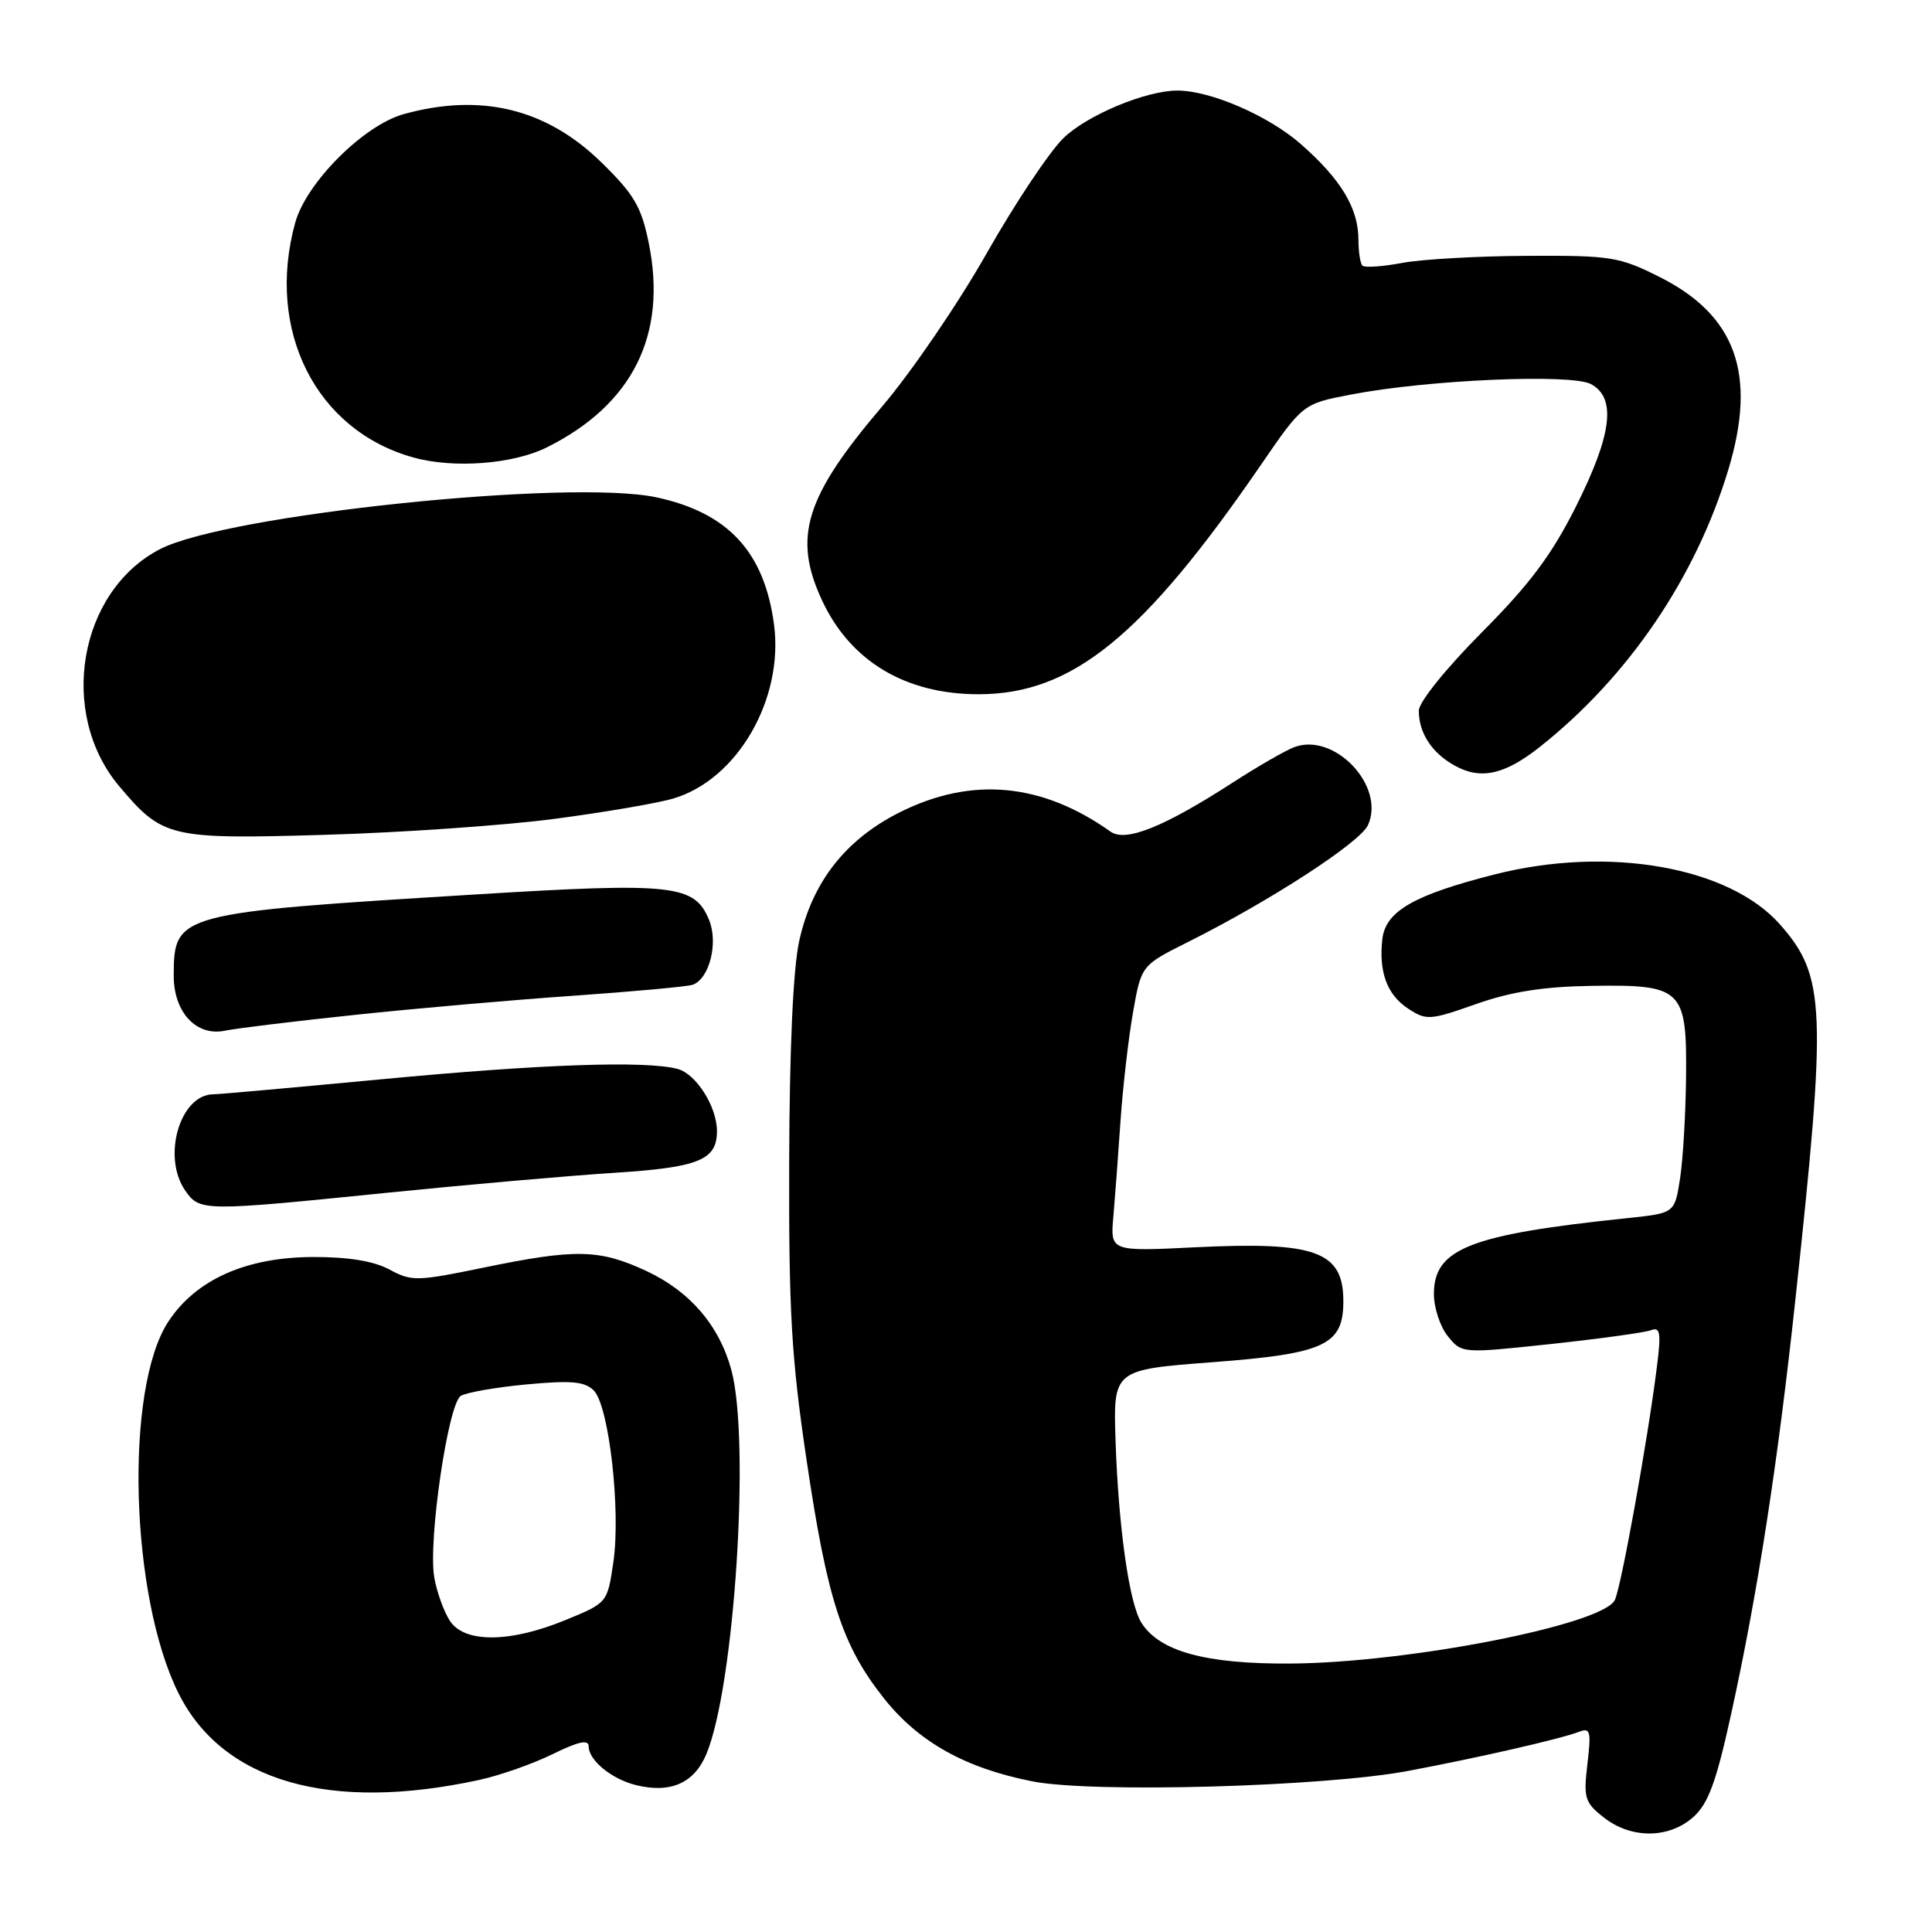 <?xml version="1.0" encoding="UTF-8" standalone="no"?>
<!DOCTYPE svg PUBLIC "-//W3C//DTD SVG 1.1//EN" "http://www.w3.org/Graphics/SVG/1.1/DTD/svg11.dtd" >
<svg xmlns="http://www.w3.org/2000/svg" xmlns:xlink="http://www.w3.org/1999/xlink" version="1.1" viewBox="0 0 256 256">
 <g >
 <path fill="currentColor"
d=" M 224.39 240.75 C 226.37 238.97 227.42 236.10 229.41 227.00 C 232.90 211.12 235.58 193.79 237.92 172.00 C 242.06 133.59 241.89 129.36 235.90 122.54 C 229.16 114.86 213.20 112.04 198.11 115.85 C 187.38 118.57 183.60 120.73 183.17 124.42 C 182.67 128.78 183.79 131.82 186.59 133.65 C 189.00 135.23 189.48 135.20 195.59 133.04 C 200.25 131.40 204.50 130.73 210.97 130.63 C 222.93 130.45 223.53 131.05 223.41 142.79 C 223.36 147.58 223.01 153.58 222.62 156.13 C 221.91 160.75 221.91 160.75 215.71 161.40 C 194.76 163.58 190.00 165.45 190.00 171.46 C 190.00 173.29 190.83 175.81 191.85 177.06 C 193.70 179.34 193.71 179.35 205.50 178.09 C 211.98 177.39 217.95 176.57 218.76 176.26 C 219.99 175.79 220.12 176.58 219.55 181.10 C 218.32 190.92 214.78 210.47 213.96 212.04 C 212.24 215.32 186.57 220.33 170.99 220.43 C 159.73 220.50 153.62 218.82 151.23 215.00 C 149.63 212.44 148.21 202.44 147.82 191.00 C 147.50 181.50 147.50 181.50 160.66 180.50 C 175.56 179.37 178.00 178.23 178.00 172.42 C 178.00 165.81 174.37 164.49 158.42 165.27 C 147.11 165.83 147.11 165.83 147.53 161.16 C 147.75 158.60 148.18 152.93 148.47 148.57 C 148.77 144.20 149.50 137.77 150.11 134.27 C 151.22 127.92 151.22 127.92 157.36 124.85 C 168.26 119.40 180.20 111.65 181.26 109.34 C 183.62 104.16 176.81 96.98 171.47 99.01 C 170.30 99.46 166.67 101.55 163.40 103.66 C 154.22 109.59 149.17 111.62 147.16 110.20 C 138.04 103.73 128.76 102.87 119.25 107.62 C 112.02 111.24 107.60 116.90 105.89 124.73 C 105.09 128.39 104.61 139.10 104.57 154.00 C 104.51 173.82 104.87 180.00 106.88 193.50 C 109.61 211.94 111.59 218.04 117.09 224.99 C 121.68 230.81 127.90 234.29 136.80 236.04 C 144.76 237.61 175.33 236.76 186.50 234.67 C 195.84 232.92 206.76 230.42 209.21 229.48 C 210.73 228.89 210.86 229.37 210.34 233.74 C 209.81 238.26 209.99 238.85 212.52 240.83 C 216.14 243.68 221.17 243.65 224.39 240.75 Z  M 63.50 235.85 C 66.25 235.25 70.64 233.71 73.25 232.42 C 76.63 230.76 78.00 230.46 78.00 231.39 C 78.00 233.24 81.02 235.73 84.25 236.53 C 88.83 237.67 91.98 236.29 93.60 232.42 C 97.33 223.50 99.44 190.82 96.90 181.50 C 95.29 175.61 91.40 171.09 85.62 168.40 C 79.42 165.52 76.28 165.45 64.11 167.96 C 55.25 169.79 54.54 169.81 51.61 168.22 C 49.53 167.10 46.19 166.55 41.50 166.56 C 32.64 166.58 26.00 169.53 22.33 175.08 C 16.46 183.95 17.23 211.64 23.70 224.46 C 29.57 236.09 43.74 240.14 63.50 235.85 Z  M 51.27 158.05 C 61.85 156.98 75.37 155.79 81.32 155.41 C 92.60 154.69 95.00 153.72 95.00 149.88 C 95.00 146.65 92.25 142.30 89.79 141.64 C 85.59 140.52 71.71 141.00 50.54 143.01 C 39.01 144.10 29.00 145.00 28.29 145.00 C 23.85 145.00 21.42 153.30 24.56 157.78 C 26.48 160.52 26.90 160.52 51.27 158.05 Z  M 47.00 134.48 C 54.98 133.63 68.03 132.49 76.00 131.94 C 83.97 131.38 91.07 130.73 91.77 130.49 C 94.00 129.72 95.21 124.93 93.95 121.88 C 92.02 117.22 89.24 116.91 63.18 118.51 C 23.40 120.95 23.05 121.04 23.02 129.25 C 23.00 134.12 26.01 137.37 29.82 136.57 C 31.29 136.26 39.02 135.32 47.00 134.48 Z  M 73.50 108.50 C 80.10 107.63 87.18 106.42 89.24 105.80 C 97.72 103.28 103.87 92.63 102.56 82.74 C 101.28 73.13 96.48 67.94 86.98 65.90 C 75.52 63.45 30.07 68.18 21.21 72.76 C 10.43 78.33 7.64 94.48 15.79 104.17 C 21.55 111.01 22.46 111.22 43.00 110.62 C 53.17 110.33 66.90 109.37 73.50 108.50 Z  M 204.05 98.96 C 215.76 89.68 224.69 76.55 229.02 62.21 C 232.83 49.58 230.03 41.76 219.84 36.67 C 214.55 34.02 213.40 33.84 202.34 33.90 C 195.83 33.93 188.38 34.35 185.78 34.84 C 183.19 35.33 180.82 35.49 180.53 35.20 C 180.24 34.91 180.00 33.37 180.00 31.78 C 180.00 27.61 177.71 23.79 172.39 19.11 C 168.10 15.34 160.41 12.00 156.00 12.00 C 151.84 12.00 144.04 15.26 140.91 18.30 C 139.04 20.13 134.46 27.00 130.73 33.58 C 127.01 40.15 120.79 49.27 116.91 53.83 C 106.69 65.83 105.03 71.15 108.90 79.50 C 112.65 87.61 119.99 92.01 129.72 91.99 C 142.08 91.97 151.47 84.33 167.07 61.61 C 172.64 53.50 172.64 53.50 179.07 52.27 C 189.18 50.32 208.20 49.50 210.80 50.89 C 214.20 52.71 213.62 57.54 208.83 67.10 C 205.63 73.49 202.73 77.38 196.33 83.81 C 191.56 88.62 188.00 93.04 188.00 94.17 C 188.00 97.13 189.74 99.79 192.78 101.46 C 196.21 103.36 199.39 102.65 204.05 98.96 Z  M 72.50 59.26 C 83.84 53.59 88.44 44.35 85.96 32.19 C 84.97 27.35 84.02 25.75 79.65 21.48 C 72.38 14.39 63.73 12.29 53.50 15.12 C 48.19 16.59 40.59 24.19 39.12 29.50 C 35.17 43.77 41.87 57.07 54.82 60.63 C 60.17 62.11 68.03 61.50 72.50 59.26 Z  M 59.60 214.75 C 58.80 213.51 57.87 210.93 57.54 209.00 C 56.71 204.20 59.37 186.01 61.06 184.96 C 61.80 184.51 65.73 183.82 69.79 183.44 C 75.70 182.89 77.48 183.05 78.68 184.25 C 80.69 186.26 82.27 200.09 81.28 206.94 C 80.49 212.38 80.49 212.38 74.99 214.64 C 67.58 217.70 61.52 217.74 59.60 214.75 Z "/>
</g>
</svg>